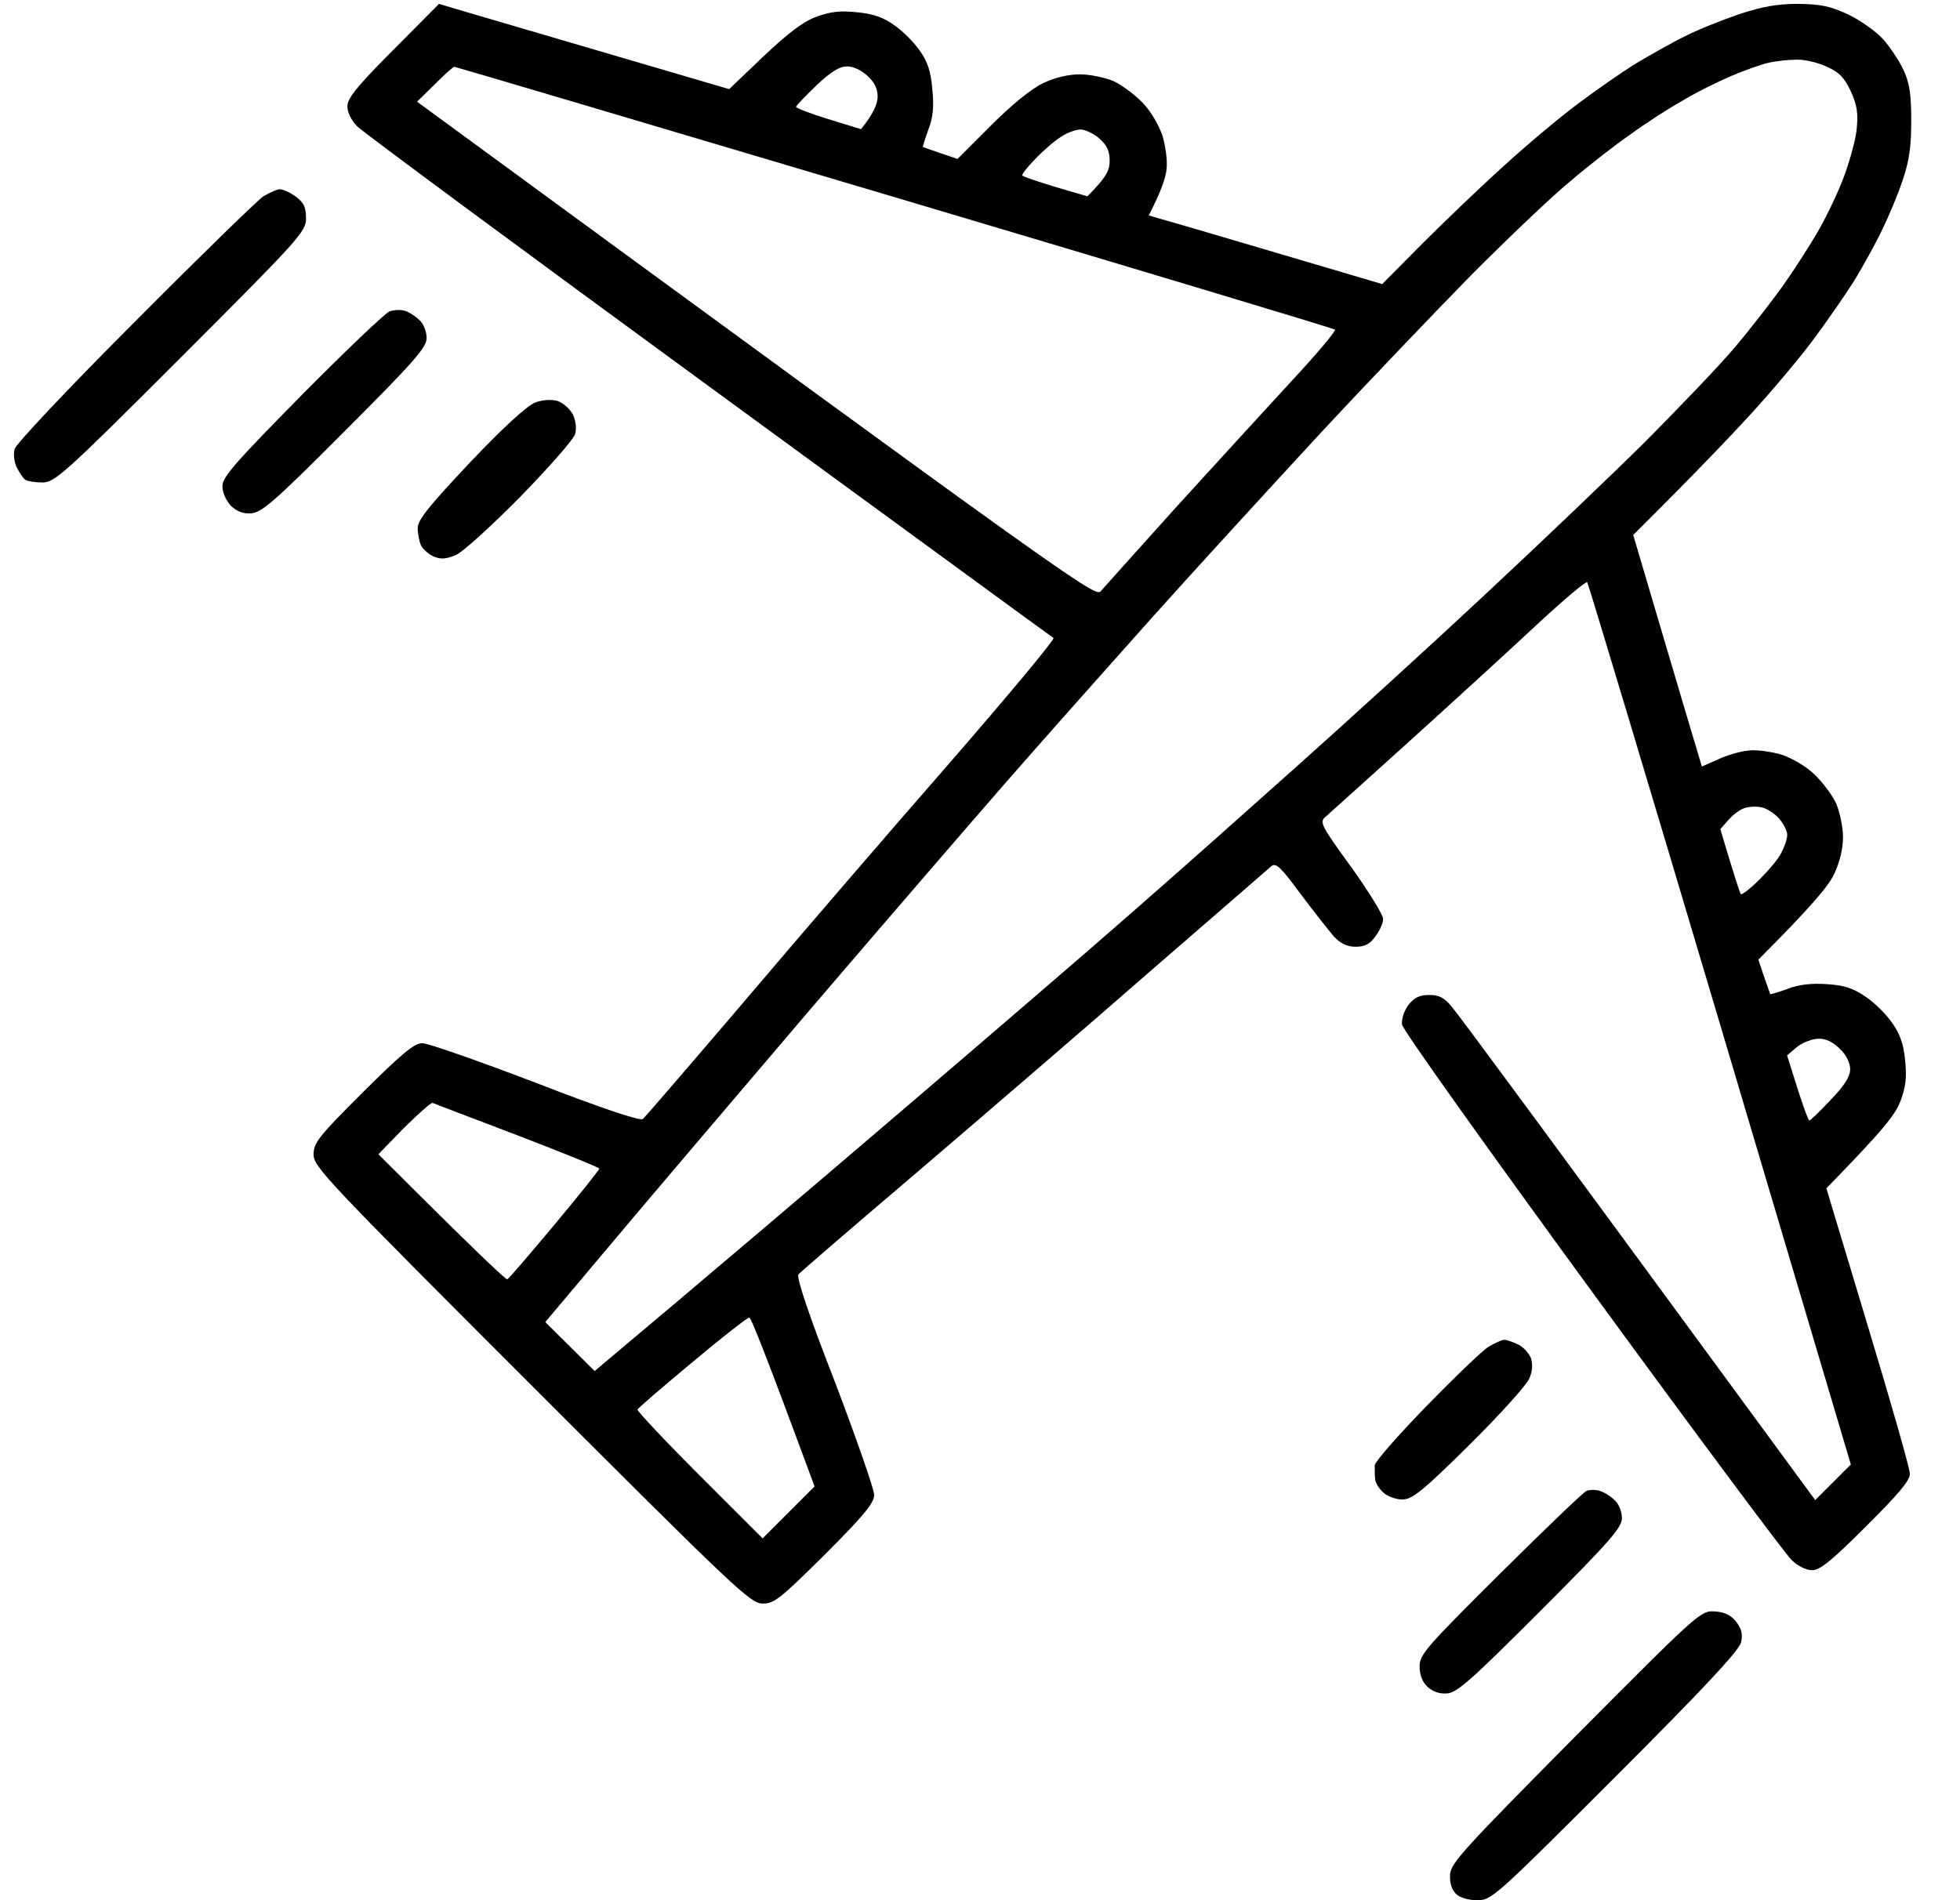 <!-- Generated by IcoMoon.io -->
<svg version="1.1" xmlns="http://www.w3.org/2000/svg" width="33" height="32" viewBox="0 0 33 32">
<title>airplane-page</title>
<path d="M7.383 0.063l0.4 0.119c0.219 0.063 1.319 0.387 4.494 1.319l0.575-0.55c0.419-0.394 0.669-0.588 0.894-0.669 0.238-0.087 0.4-0.106 0.688-0.075 0.269 0.025 0.444 0.087 0.625 0.219 0.137 0.094 0.331 0.287 0.425 0.425 0.131 0.181 0.188 0.344 0.213 0.65 0.031 0.3 0.012 0.481-0.069 0.688-0.056 0.156-0.094 0.281-0.088 0.288 0.012 0.006 0.144 0.050 0.581 0.2l0.563-0.563c0.35-0.35 0.681-0.619 0.875-0.712 0.2-0.094 0.425-0.15 0.625-0.15 0.169 0 0.425 0.056 0.563 0.113 0.137 0.063 0.356 0.225 0.488 0.363 0.137 0.137 0.275 0.375 0.337 0.556 0.050 0.169 0.087 0.425 0.069 0.563-0.012 0.138-0.087 0.369-0.3 0.781l0.325 0.094c0.181 0.050 1.069 0.312 3.606 1.062l0.675-0.681c0.369-0.369 0.981-0.956 1.363-1.3 0.375-0.344 0.938-0.819 1.25-1.050 0.306-0.231 0.756-0.544 1-0.694 0.244-0.144 0.606-0.35 0.813-0.45 0.206-0.106 0.613-0.269 0.906-0.369 0.4-0.131 0.644-0.175 1-0.175 0.381 0.006 0.538 0.038 0.844 0.181 0.206 0.1 0.469 0.287 0.587 0.419 0.119 0.138 0.275 0.369 0.344 0.525 0.1 0.219 0.125 0.413 0.125 0.844 0 0.425-0.031 0.669-0.144 1-0.081 0.244-0.238 0.619-0.35 0.844-0.106 0.225-0.319 0.606-0.462 0.844-0.15 0.237-0.462 0.688-0.694 1s-0.706 0.875-1.050 1.25c-0.344 0.375-0.931 0.994-1.981 2.037l0.456 1.544c0.25 0.85 0.512 1.725 0.7 2.356l0.269-0.119c0.144-0.069 0.375-0.137 0.512-0.15 0.137-0.019 0.387 0.019 0.563 0.069 0.181 0.063 0.419 0.2 0.556 0.338 0.137 0.131 0.3 0.35 0.363 0.488 0.056 0.137 0.113 0.387 0.113 0.563 0 0.2-0.056 0.425-0.15 0.625-0.094 0.194-0.363 0.525-1.275 1.438l0.094 0.281c0.056 0.156 0.1 0.288 0.106 0.3 0.006 0.006 0.131-0.031 0.288-0.087 0.188-0.075 0.406-0.1 0.669-0.081 0.3 0.019 0.438 0.069 0.65 0.212 0.15 0.1 0.35 0.3 0.444 0.438 0.131 0.181 0.194 0.356 0.219 0.625 0.031 0.288 0.013 0.45-0.075 0.688-0.087 0.231-0.269 0.469-1.25 1.475l0.7 2.325c0.387 1.281 0.706 2.394 0.706 2.481 0 0.119-0.194 0.344-0.738 0.887-0.575 0.575-0.775 0.738-0.906 0.738-0.1 0-0.244-0.069-0.35-0.175-0.1-0.094-1.613-2.125-3.356-4.512s-3.188-4.413-3.2-4.5c-0.012-0.094 0.031-0.225 0.106-0.331 0.1-0.125 0.188-0.169 0.35-0.169 0.169 0 0.256 0.044 0.387 0.206 0.1 0.113 1.512 2.025 6.113 8.3l0.6-0.6-2.2-7.406c-1.212-4.075-2.219-7.425-2.238-7.45s-0.419 0.313-0.881 0.744c-0.462 0.431-1.419 1.306-2.125 1.944s-1.331 1.2-1.394 1.256c-0.113 0.094-0.094 0.137 0.425 0.85 0.294 0.412 0.538 0.806 0.538 0.875s-0.056 0.2-0.131 0.294c-0.087 0.131-0.181 0.175-0.331 0.175-0.137 0-0.25-0.050-0.363-0.169-0.087-0.1-0.337-0.419-0.563-0.719-0.337-0.456-0.413-0.531-0.494-0.469-0.050 0.044-0.962 0.838-2.031 1.762-1.063 0.931-2.825 2.444-3.906 3.369-1.081 0.919-1.994 1.706-2.025 1.744-0.037 0.050 0.181 0.7 0.613 1.806 0.363 0.956 0.662 1.813 0.662 1.906 0 0.137-0.169 0.344-0.831 1.006-0.744 0.738-0.85 0.825-1.044 0.825-0.206 0-0.45-0.231-3.894-3.675-3.456-3.456-3.669-3.681-3.669-3.887 0-0.2 0.081-0.3 0.831-1.050 0.656-0.65 0.862-0.825 1-0.825 0.094 0 0.95 0.3 1.9 0.663 1.113 0.431 1.762 0.65 1.813 0.613 0.037-0.031 0.813-0.931 1.719-1.994 0.906-1.069 2.456-2.869 3.444-4 0.987-1.137 1.775-2.081 1.75-2.106-0.031-0.019-2.637-1.925-5.8-4.237s-5.825-4.281-5.925-4.381c-0.106-0.112-0.169-0.244-0.162-0.35 0.006-0.131 0.194-0.356 0.775-0.938l0.763-0.769zM29.133 1.288c-0.212 0.087-0.587 0.275-0.825 0.419-0.244 0.137-0.637 0.394-0.875 0.569-0.244 0.169-0.694 0.519-1 0.781-0.313 0.256-1.050 0.962-1.65 1.563-0.594 0.606-1.75 1.813-2.563 2.688-0.813 0.881-2.087 2.269-2.825 3.094s-1.837 2.063-2.438 2.75c-0.6 0.688-2.094 2.419-3.313 3.844-1.219 1.431-2.725 3.2-3.338 3.931l-1.125 1.337 0.831 0.825c2.069-1.738 3.838-3.244 5.263-4.463s3.156-2.706 3.844-3.313c0.688-0.6 1.925-1.7 2.75-2.438s2.219-2.006 3.094-2.825c0.875-0.813 2.087-1.969 2.688-2.563 0.6-0.6 1.306-1.338 1.569-1.65 0.256-0.306 0.606-0.756 0.781-1 0.169-0.237 0.425-0.631 0.569-0.875 0.144-0.237 0.344-0.65 0.45-0.919s0.212-0.644 0.238-0.844c0.031-0.294 0.012-0.413-0.094-0.656-0.106-0.231-0.194-0.325-0.406-0.419-0.144-0.069-0.375-0.125-0.512-0.119-0.137 0-0.356 0.025-0.488 0.056-0.125 0.031-0.406 0.131-0.625 0.225zM7.021 1.712c11.119 8.144 11.419 8.35 11.512 8.244 0.056-0.063 0.619-0.694 1.256-1.4 0.637-0.7 1.512-1.656 1.944-2.125 0.431-0.463 0.762-0.856 0.744-0.881-0.025-0.019-3.363-1.025-7.419-2.231s-7.388-2.194-7.406-2.194c-0.019-0.006-0.169 0.131-0.331 0.294l-0.3 0.294zM13.402 1.8c0 0.019 0.244 0.113 0.544 0.206l0.55 0.169c0.219-0.269 0.275-0.425 0.281-0.544 0-0.137-0.056-0.25-0.175-0.356-0.1-0.094-0.244-0.163-0.35-0.156-0.119 0-0.269 0.094-0.506 0.319-0.188 0.181-0.344 0.344-0.344 0.363zM17.433 2.675c-0.137 0.138-0.238 0.269-0.219 0.281 0.012 0.019 0.269 0.106 0.563 0.194l0.531 0.156c0.325-0.325 0.375-0.438 0.375-0.6 0-0.169-0.050-0.263-0.175-0.375-0.094-0.081-0.238-0.15-0.313-0.15s-0.225 0.050-0.325 0.119c-0.106 0.063-0.3 0.231-0.438 0.375zM29.096 13.813l-0.131 0.15c0.244 0.825 0.331 1.075 0.344 1.094 0.019 0.019 0.163-0.094 0.319-0.25s0.325-0.356 0.369-0.456c0.050-0.094 0.094-0.225 0.094-0.294s-0.069-0.194-0.144-0.281c-0.075-0.081-0.212-0.169-0.294-0.181-0.087-0.019-0.219-0.012-0.294 0.019-0.075 0.025-0.194 0.119-0.262 0.2zM30.089 17.775c0.262 0.85 0.356 1.094 0.375 1.094 0.012 0.006 0.175-0.15 0.356-0.344 0.231-0.238 0.331-0.394 0.331-0.519 0-0.106-0.063-0.238-0.175-0.344-0.113-0.113-0.238-0.175-0.356-0.169-0.106 0-0.269 0.063-0.363 0.137l-0.169 0.144zM6.371 19.438c1.644 1.644 2.144 2.113 2.169 2.106s0.381-0.425 0.8-0.925c0.412-0.494 0.75-0.919 0.75-0.938 0.006-0.019-0.619-0.269-1.381-0.563-0.763-0.288-1.406-0.538-1.425-0.544-0.025-0.012-0.237 0.181-0.481 0.419l-0.431 0.444zM10.733 23.738c-0.006 0.025 0.463 0.525 1.044 1.106l1.063 1.063 0.875-0.875c-0.813-2.2-1.069-2.844-1.1-2.844s-0.463 0.337-0.963 0.756c-0.494 0.413-0.912 0.769-0.919 0.794zM4.714 3.188c0.056 0 0.175 0.056 0.269 0.125 0.131 0.1 0.169 0.175 0.169 0.362 0 0.225-0.088 0.325-2.106 2.344-1.969 1.969-2.125 2.106-2.331 2.106-0.119 0-0.244-0.019-0.287-0.044-0.037-0.025-0.1-0.119-0.144-0.206s-0.063-0.225-0.038-0.313c0.025-0.088 0.9-1.019 2.025-2.144 1.087-1.094 2.063-2.044 2.163-2.112 0.106-0.063 0.231-0.119 0.281-0.119zM28.877 27.137c0.163 0.012 0.275 0.069 0.356 0.175 0.087 0.119 0.113 0.206 0.081 0.344s-0.6 0.75-2.119 2.269c-2.038 2.038-2.081 2.075-2.325 2.075-0.15 0-0.294-0.044-0.356-0.106-0.075-0.075-0.106-0.181-0.1-0.331 0.019-0.194 0.244-0.438 2.119-2.331 2.087-2.1 2.106-2.113 2.344-2.094zM6.808 5.231c0.069 0.019 0.181 0.088 0.25 0.156 0.075 0.063 0.125 0.2 0.125 0.306 0 0.156-0.2 0.388-1.375 1.563-1.175 1.181-1.4 1.375-1.575 1.388-0.138 0.012-0.244-0.031-0.344-0.125-0.081-0.088-0.144-0.219-0.144-0.331 0-0.156 0.206-0.388 1.344-1.544 0.737-0.744 1.4-1.375 1.469-1.4s0.181-0.031 0.25-0.013zM9.396 6.756c0.088 0.031 0.2 0.131 0.25 0.225 0.050 0.106 0.063 0.244 0.037 0.331s-0.444 0.563-0.925 1.056c-0.488 0.494-0.975 0.938-1.088 0.981-0.15 0.063-0.244 0.075-0.362 0.025-0.081-0.031-0.181-0.119-0.219-0.188-0.031-0.069-0.056-0.2-0.056-0.294 0-0.137 0.194-0.375 0.888-1.112 0.588-0.619 0.963-0.956 1.1-1.006 0.131-0.044 0.269-0.050 0.375-0.019zM25.327 22.563c0.044 0 0.15 0.038 0.238 0.081s0.181 0.15 0.212 0.231c0.031 0.106 0.025 0.225-0.031 0.344-0.044 0.106-0.494 0.606-1.006 1.113-0.769 0.762-0.962 0.919-1.119 0.919-0.1 0.006-0.244-0.044-0.319-0.106s-0.144-0.169-0.15-0.238c-0.006-0.069-0.006-0.175-0.006-0.231 0.006-0.063 0.394-0.506 0.869-0.994s0.944-0.938 1.044-1c0.106-0.063 0.225-0.119 0.269-0.119zM26.933 25.106c0.069 0.019 0.181 0.087 0.25 0.156 0.075 0.063 0.125 0.2 0.125 0.306 0 0.156-0.2 0.387-1.375 1.563-1.163 1.163-1.4 1.375-1.569 1.387-0.125 0.012-0.244-0.031-0.331-0.113s-0.131-0.2-0.131-0.344c0-0.2 0.113-0.325 1.363-1.569 0.75-0.744 1.4-1.369 1.45-1.387 0.056-0.019 0.15-0.019 0.219 0z"></path>
</svg>
